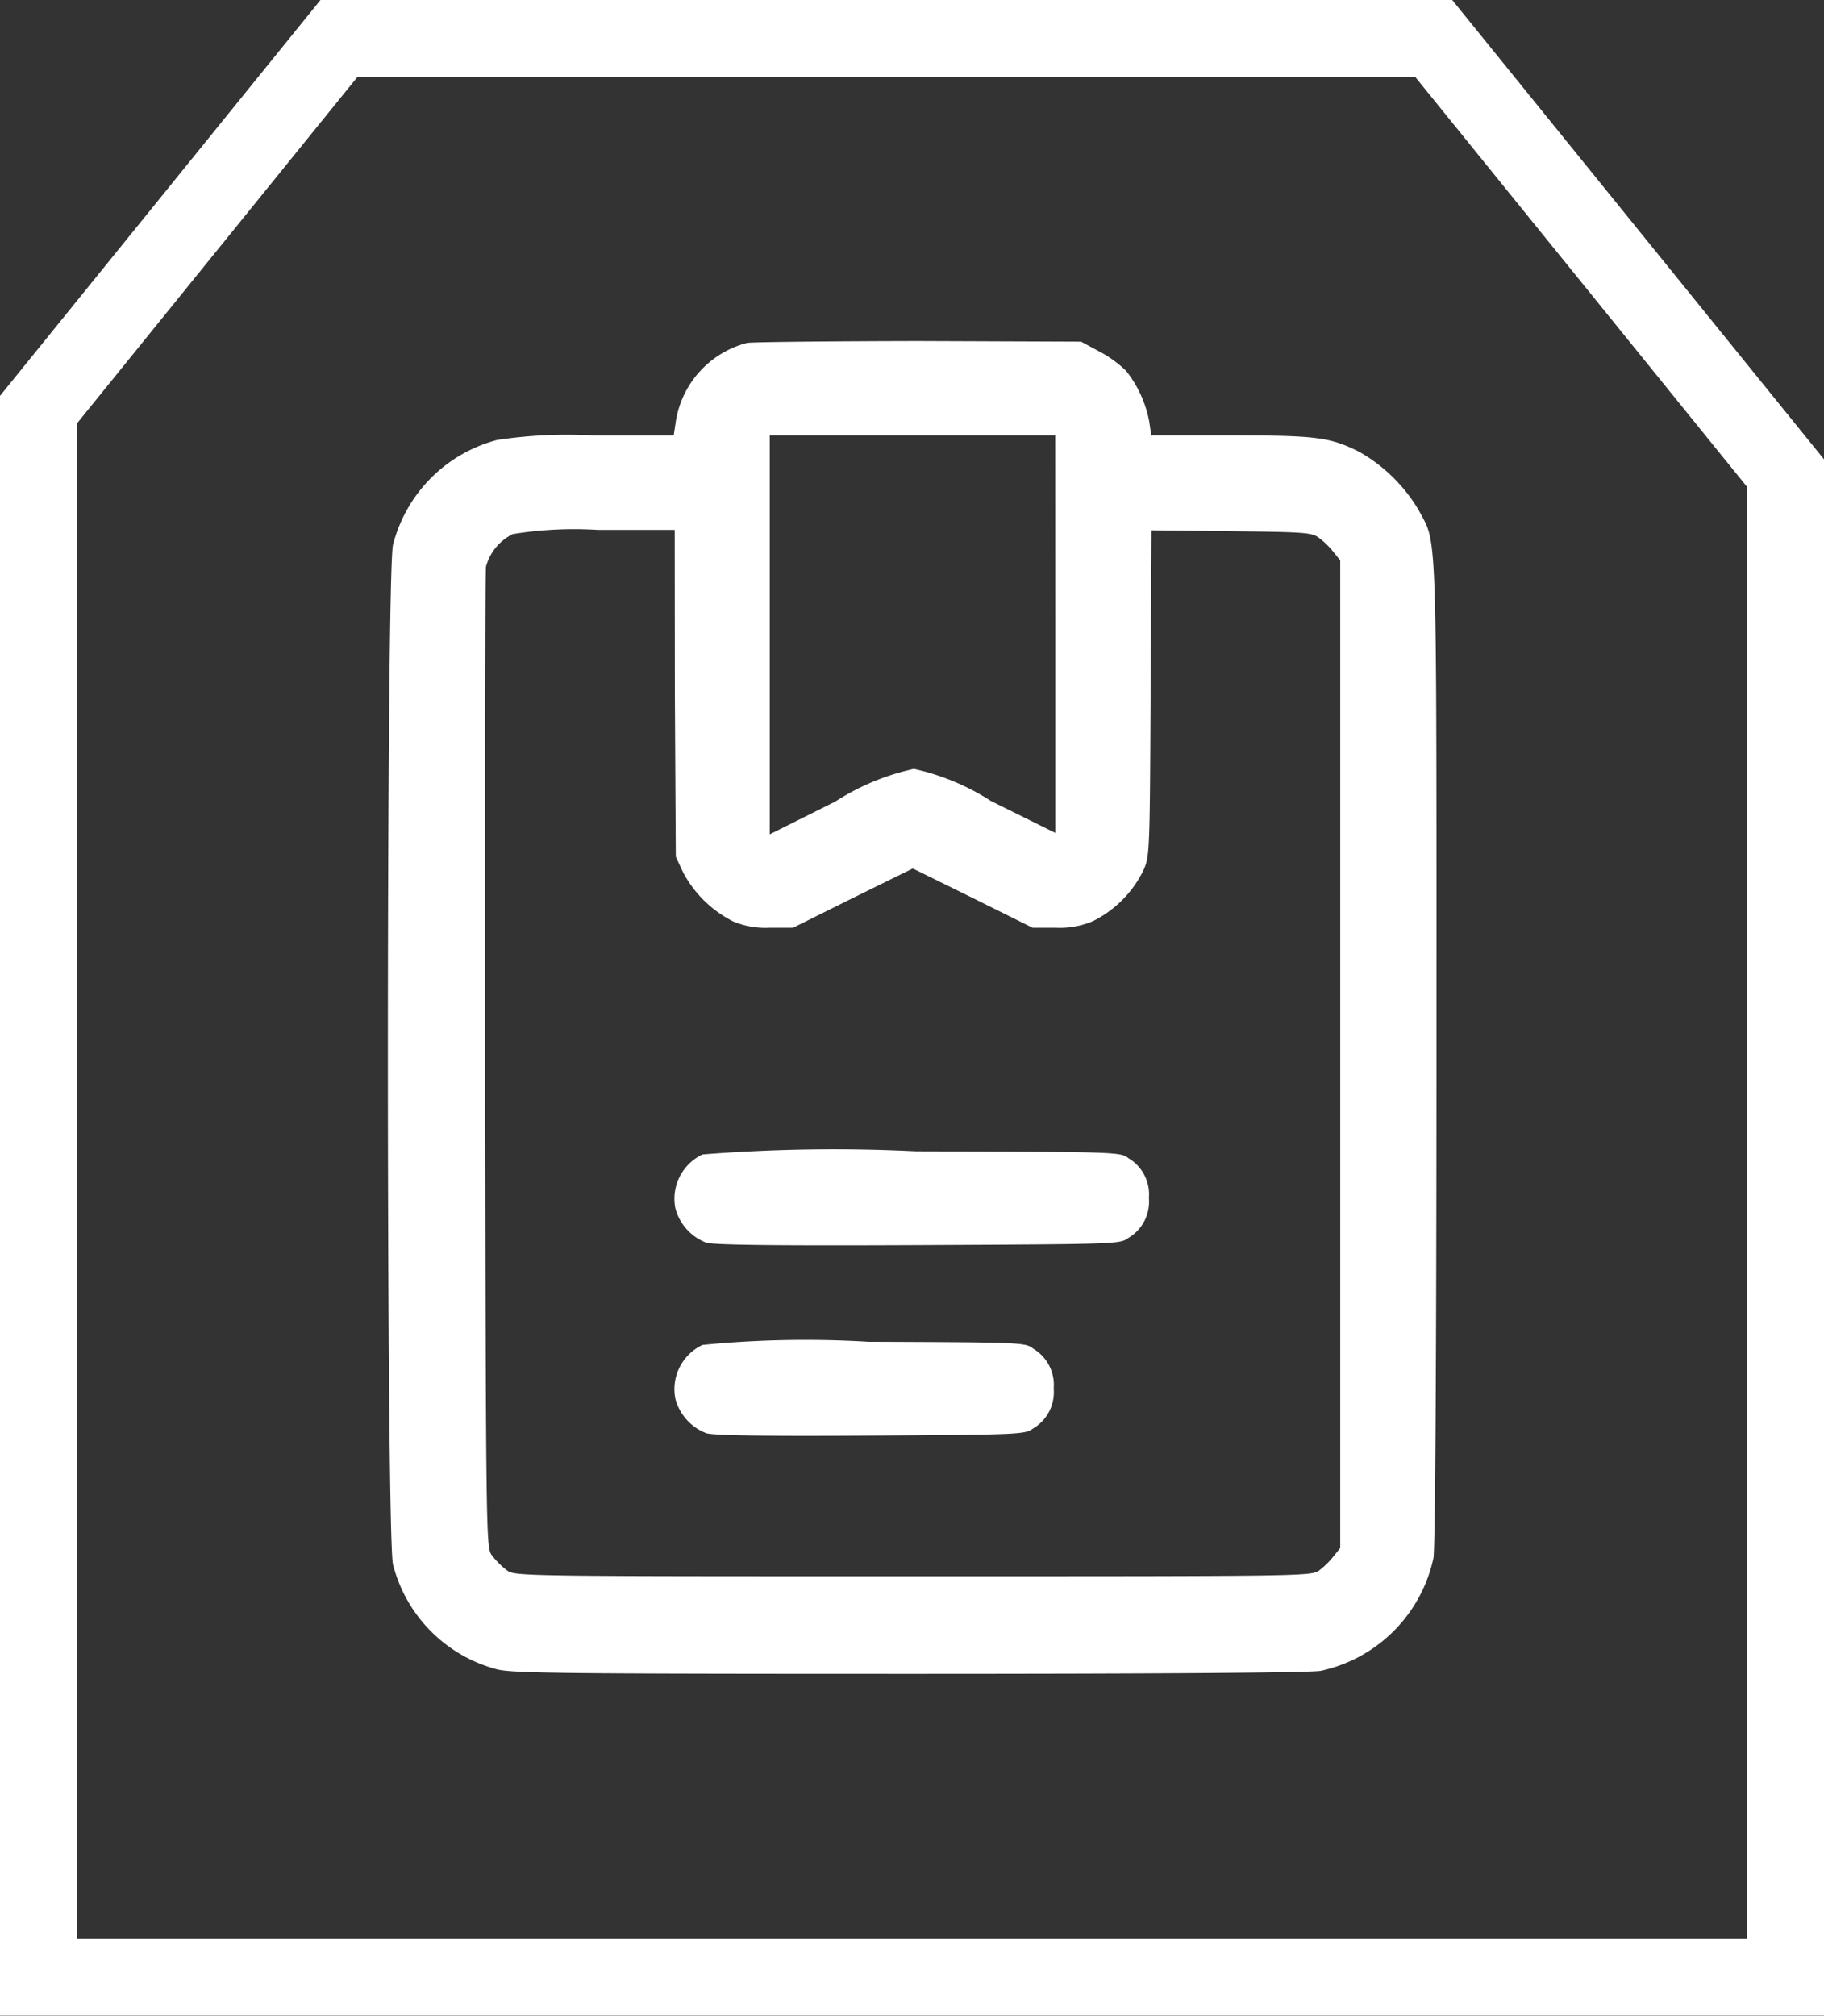 <svg xmlns="http://www.w3.org/2000/svg" width="23.641" height="26.125" viewBox="0 0 23.641 26.125">
  <rect x="0" y="0" width="23.641" height="26.125" fill="#333333" stroke="none"/>
  <g id="Group_573" data-name="Group 573" transform="translate(0.5 0.5)">
    <path id="Path_872" data-name="Path 872" d="M84.433-479.7a1.253,1.253,0,0,0-.926,1.019l-.027.181H82.45a6.119,6.119,0,0,0-1.258.058,1.888,1.888,0,0,0-1.35,1.358c-.089.332-.089,12.887,0,13.218a1.888,1.888,0,0,0,1.35,1.358c.2.05.876.058,5.348.058,3.318,0,5.189-.015,5.325-.039a1.906,1.906,0,0,0,1.462-1.462c.023-.131.039-2.5.039-6.559,0-7,.015-6.559-.235-7.03a2.1,2.1,0,0,0-.76-.745c-.382-.193-.556-.216-1.671-.216h-1.03l-.027-.181a1.5,1.5,0,0,0-.3-.656,1.519,1.519,0,0,0-.34-.247l-.243-.131-2.1-.008C85.494-479.722,84.5-479.711,84.433-479.7Zm3.993,3.777v2.574l-.833-.413a3.06,3.06,0,0,0-1-.417,3.091,3.091,0,0,0-1.019.424l-.849.424v-5.17h3.7Zm-4.931.768.012,2.114.093.2a1.5,1.5,0,0,0,.652.64,1.081,1.081,0,0,0,.475.081l.3,0,.776-.386.776-.382.776.382.776.386.3,0a1.081,1.081,0,0,0,.49-.089,1.448,1.448,0,0,0,.64-.641c.089-.193.089-.193.1-2.307l.012-2.114,1.038.012c.976.012,1.042.015,1.142.093a1.056,1.056,0,0,1,.185.185l.081.1v12.8l-.081.1a1.047,1.047,0,0,1-.185.185c-.1.081-.116.081-5.27.081s-5.166,0-5.27-.081a1.047,1.047,0,0,1-.185-.185c-.081-.1-.081-.112-.093-6.4,0-3.465,0-6.351.012-6.42a.667.667,0,0,1,.347-.421,4.986,4.986,0,0,1,1.107-.054h.992Z" transform="translate(-75.248 483.644)" fill="#fff"/>
    <path id="Path_873" data-name="Path 873" d="M176.474-207.723a.635.635,0,0,0-.351.7.66.66,0,0,0,.4.444c.1.031.992.039,2.755.031,2.566-.012,2.612-.012,2.716-.093a.545.545,0,0,0,.266-.517.545.545,0,0,0-.266-.517c-.1-.081-.147-.081-2.755-.089A21.614,21.614,0,0,0,176.474-207.723Z" transform="translate(-167.869 222.185)" fill="#fff"/>
    <path id="Path_874" data-name="Path 874" d="M176.474-143.724a.634.634,0,0,0-.351.7.66.66,0,0,0,.4.444c.1.031.806.039,2.137.031,1.945-.012,1.995-.015,2.1-.093a.545.545,0,0,0,.266-.517.545.545,0,0,0-.266-.517c-.1-.081-.154-.081-2.138-.089A13.634,13.634,0,0,0,176.474-143.724Z" transform="translate(-167.869 160.655)" fill="#fff"/>
    <path id="Path_478" data-name="Path 478" d="M17.84,205.6H39.817V186.107l-4.557-5.63H21.068l-3.893,4.809V205.6Z" transform="translate(-17.176 -180.477)" fill="none" stroke="#fff" stroke-miterlimit="10" stroke-width="1"/>
  </g>
</svg>
